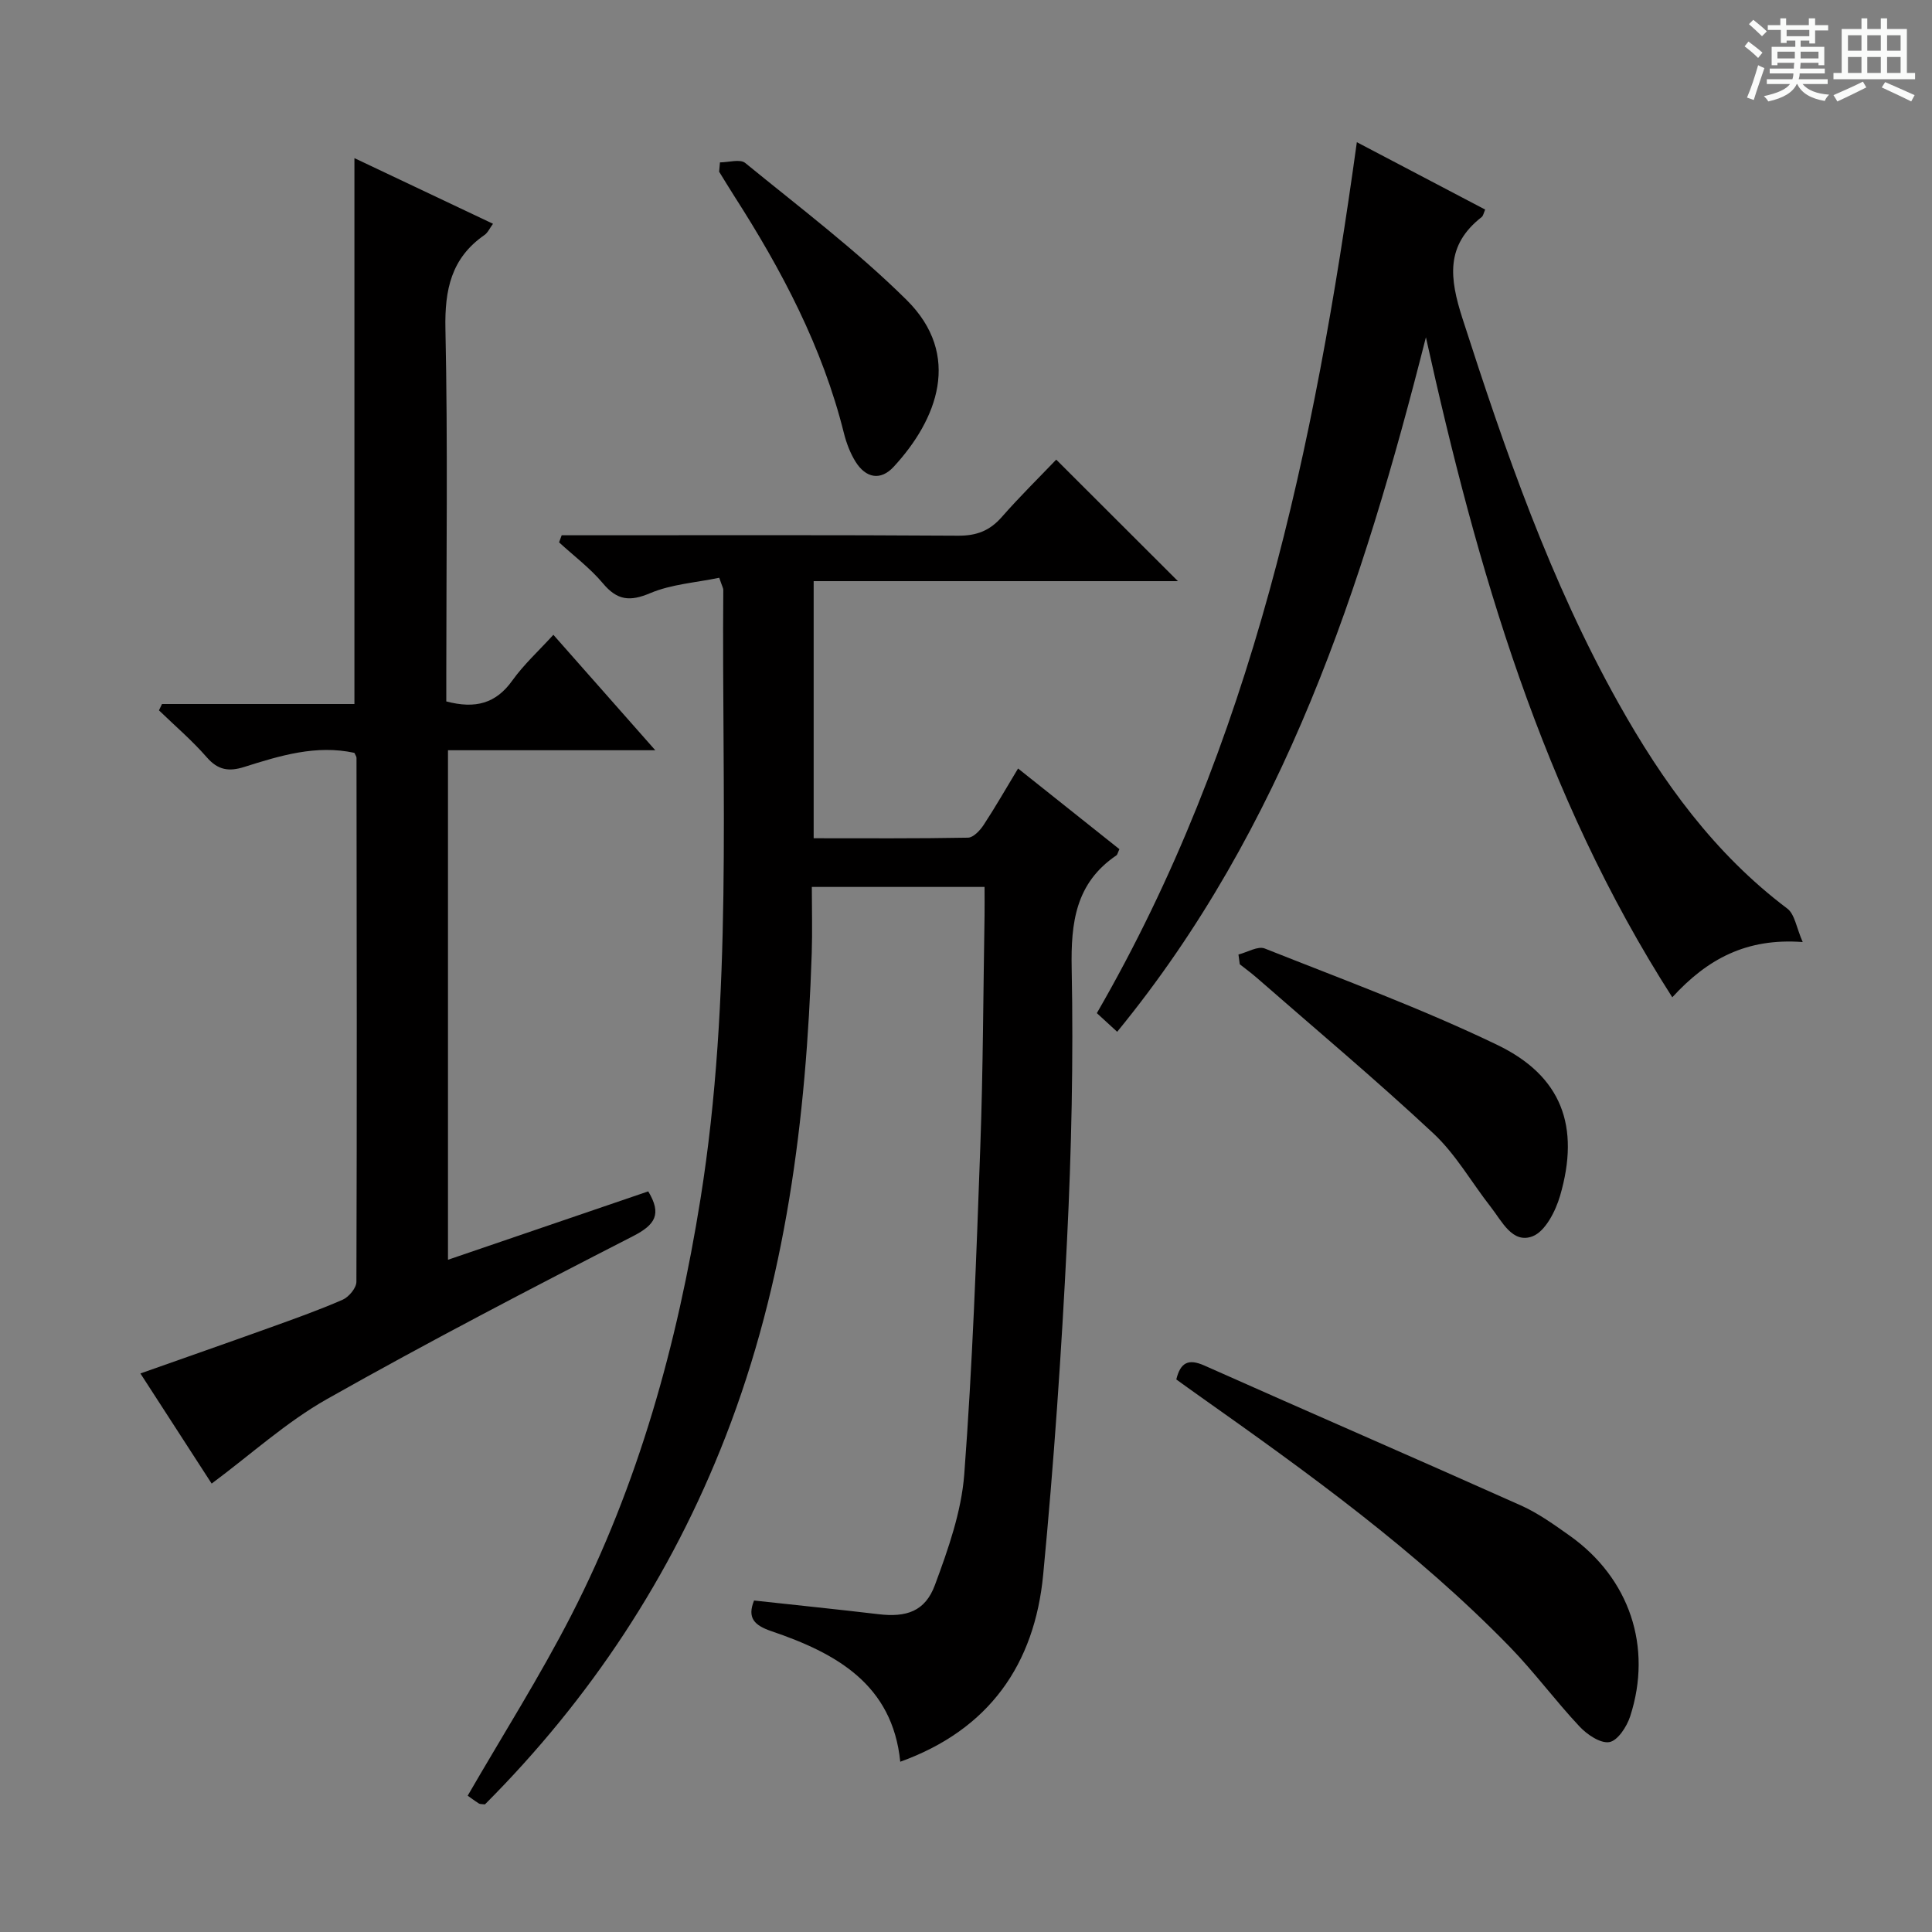 <svg enable-background="new 0 0 400 400" viewBox="0 0 400 400" xmlns="http://www.w3.org/2000/svg"><rect x="0" y="0" width="400" height="400" fill="#808080" stroke="none"/><path d="m361.2 9.6.8-1c.9.7 1.9 1.4 2.9 2.3l-.9 1.1c-1-1-2-1.8-2.8-2.4zm.5 10.6c.9-2.1 1.6-4.3 2.3-6.7.4.2.8.4 1.3.6-.7 2.1-1.5 4.3-2.2 6.6zm.4-15.2.9-.9c1 .8 2 1.6 2.8 2.4l-1 1c-.9-.9-1.8-1.7-2.7-2.5zm12.5-1.2h1.2v1.4h2.7v1.1h-2.7v2.7h-1.2v-.6h-1.8v1.3h4.9v3.8h-1.2v-.5h-3.7c0 .4-.1.9-.1 1.2h5.1v1h-5.2c0 .5-.1.9-.2 1.2h6v1h-5.2c1.1 1.3 2.9 2 5.5 2.2-.4.4-.7.8-.9 1.3-2.9-.5-4.8-1.6-5.7-3.5h-.1c-.8 1.7-2.7 2.9-5.9 3.6-.2-.4-.6-.8-.9-1.1 2.8-.6 4.6-1.4 5.4-2.5h-4.8v-1h5.3c.1-.3.2-.7.2-1.2h-4.9v-1h5c0-.4 0-.8.1-1.2h-3.5v.5h-1.2v-3.8h4.9v-1.3h-1.8v.5h-1.2v-2.7h-2.7v-1h2.6v-1.4h1.2v1.4h4.7v-1.4zm-6.6 8.3h3.6c0-.4 0-.9 0-1.4h-3.6zm1.9-4.6h4.7v-1.3h-4.7zm6.6 3.2h-3.7v1.4h3.7z" fill="#fafbfa"/><path d="m385.3 3.8h1.3v2.2h2.8v-2.2h1.3v2.2h4.1v9.1h1.7v1.3h-16.9v-1.3h1.7v-9.1h4.1v-2.2zm.4 13.1.7 1.2c-1.8.9-3.8 1.9-6 2.9-.2-.4-.5-.8-.8-1.3 2.3-1 4.3-1.9 6.1-2.8zm-3.1-6.4h2.8v-3.2h-2.8zm0 4.6h2.8v-3.3h-2.8zm4-4.6h2.8v-3.2h-2.8zm0 4.6h2.8v-3.3h-2.8zm3.7 1.9c2.1.9 4.1 1.8 6.1 2.7l-.7 1.3c-2.2-1.1-4.2-2-6.1-2.9zm3.2-9.7h-2.8v3.2h2.8zm-2.8 7.8h2.8v-3.3h-2.8z" fill="#fafbfa"/><g fill="#010000"><path d="m148.91 119.62c-4.86 1.01-9.89 1.33-14.28 3.18-4.23 1.79-6.84 1.51-9.79-2.01-2.65-3.16-6.03-5.69-9.09-8.5l.54-1.47h5.06c25.66 0 51.33-.08 76.99.09 3.84.03 6.58-1.02 9.08-3.88 3.73-4.25 7.77-8.22 11.26-11.87 8.52 8.51 16.61 16.59 25.2 25.16-25.2 0-50.19 0-75.42 0v53.23c10.74 0 21.35.08 31.96-.12 1.1-.02 2.47-1.48 3.21-2.6 2.37-3.6 4.51-7.35 7.15-11.72 7.19 5.72 14.12 11.24 20.98 16.7-.35.74-.4 1.14-.63 1.29-8.43 5.72-9.44 13.89-9.25 23.42.37 18.79-.04 37.63-.97 56.41-1.14 23.06-2.73 46.11-4.93 69.09-1.77 18.53-11.15 32.08-29.59 38.73-1.62-16.06-13.31-22.49-26.67-27.03-3.56-1.21-5.06-2.75-3.6-6.35 8.67.95 17.22 1.82 25.74 2.83 5.8.69 9.68-.56 11.71-6.05 2.74-7.4 5.48-15.16 6.07-22.92 1.7-22.55 2.51-45.17 3.32-67.77.58-15.97.61-31.95.88-47.93.03-1.82 0-3.64 0-5.9-11.83 0-23.37 0-35.76 0 0 4.58.13 9.18-.02 13.77-1.13 34.21-5.33 67.88-17.85 100.06-11.26 28.94-28 54.27-49.81 76.12-.61-.08-.99-.03-1.24-.18-.96-.61-1.87-1.3-2.33-1.62 7.27-12.58 14.93-24.66 21.44-37.34 13.92-27.13 21.95-56.17 26.76-86.23 6.7-41.86 4.37-84.02 4.72-126.1 0-.31-.2-.62-.84-2.49z"/><path d="m33.54 145.76h39.84c0-37.77 0-75.12 0-113.02 9.55 4.52 18.96 8.98 28.69 13.59-.67.9-1.06 1.84-1.77 2.33-6.88 4.77-8.25 11.32-8.08 19.43.51 23.82.18 47.65.18 71.48v5.65c6.03 1.6 10.28.42 13.66-4.31 2.38-3.33 5.47-6.15 8.51-9.48 6.95 7.88 13.62 15.43 21.1 23.9-14.91 0-28.75 0-42.92 0v105.49c14.13-4.83 27.86-9.51 41.46-14.16 2.84 4.72 1.47 6.9-3.14 9.27-21.29 10.91-42.52 21.96-63.35 33.72-8.44 4.77-15.78 11.48-23.9 17.51-4.49-6.94-9.5-14.69-14.75-22.8 9.07-3.21 17.8-6.25 26.5-9.38 5.16-1.86 10.34-3.69 15.36-5.88 1.29-.56 2.86-2.44 2.86-3.72.12-36.16.07-72.31.02-108.47 0-.29-.24-.59-.44-1.04-7.89-1.72-15.38.57-22.81 2.92-3.15 1-5.43.67-7.74-1.99-3.03-3.48-6.58-6.51-9.91-9.73.22-.44.42-.88.63-1.31z"/><path d="m373.23 195.04c-11.64-.87-19.74 3.5-27 11.44-26.97-42.07-40.39-88.67-51.01-136.65-13.05 51.46-29.27 101.48-63.92 143.79-1.59-1.46-2.89-2.65-4.21-3.86 32.21-55.73 45.07-117.1 53.83-180.32 9.25 4.86 17.88 9.39 26.57 13.95-.31.68-.39 1.28-.73 1.55-7.51 5.87-6.66 12.64-3.97 21 8.82 27.39 18.2 54.48 32.32 79.68 9.1 16.24 19.83 31.12 34.93 42.49 1.55 1.17 1.88 3.95 3.19 6.93z"/><path d="m243.54 285.6c.86-3.5 2.48-4.36 5.81-2.88 21.81 9.72 43.73 19.21 65.52 28.96 3.6 1.61 6.91 3.99 10.15 6.29 12.35 8.78 17.16 22.99 12.49 37.38-.69 2.12-2.56 5.01-4.29 5.33-1.84.33-4.62-1.54-6.18-3.21-5-5.32-9.36-11.26-14.44-16.49-19.34-19.88-41.74-36.02-64.29-51.96-1.62-1.14-3.22-2.31-4.77-3.42z"/><path d="m256.41 197.62c1.84-.46 4.02-1.81 5.45-1.24 16.14 6.41 32.5 12.43 48.12 19.95 13.4 6.45 17.19 16.92 13.02 31.23-.93 3.19-3.06 7.38-5.69 8.4-4.17 1.61-6.34-3.1-8.64-6.04-3.99-5.09-7.25-10.92-11.91-15.27-11.88-11.09-24.36-21.55-36.61-32.25-1.11-.97-2.31-1.84-3.47-2.76-.09-.67-.18-1.34-.27-2.02z"/><path d="m149.06 33.62c1.77 0 4.17-.75 5.23.12 11.31 9.24 23.04 18.1 33.39 28.34 11.59 11.46 6.33 24.85-2.66 34.57-2.75 2.97-5.78 2.29-7.87-1.03-1.12-1.79-1.91-3.88-2.43-5.95-4.44-17.81-12.87-33.75-22.69-49.06-1.07-1.67-2.09-3.37-3.14-5.06.06-.64.11-1.28.17-1.93z"/></g></svg>